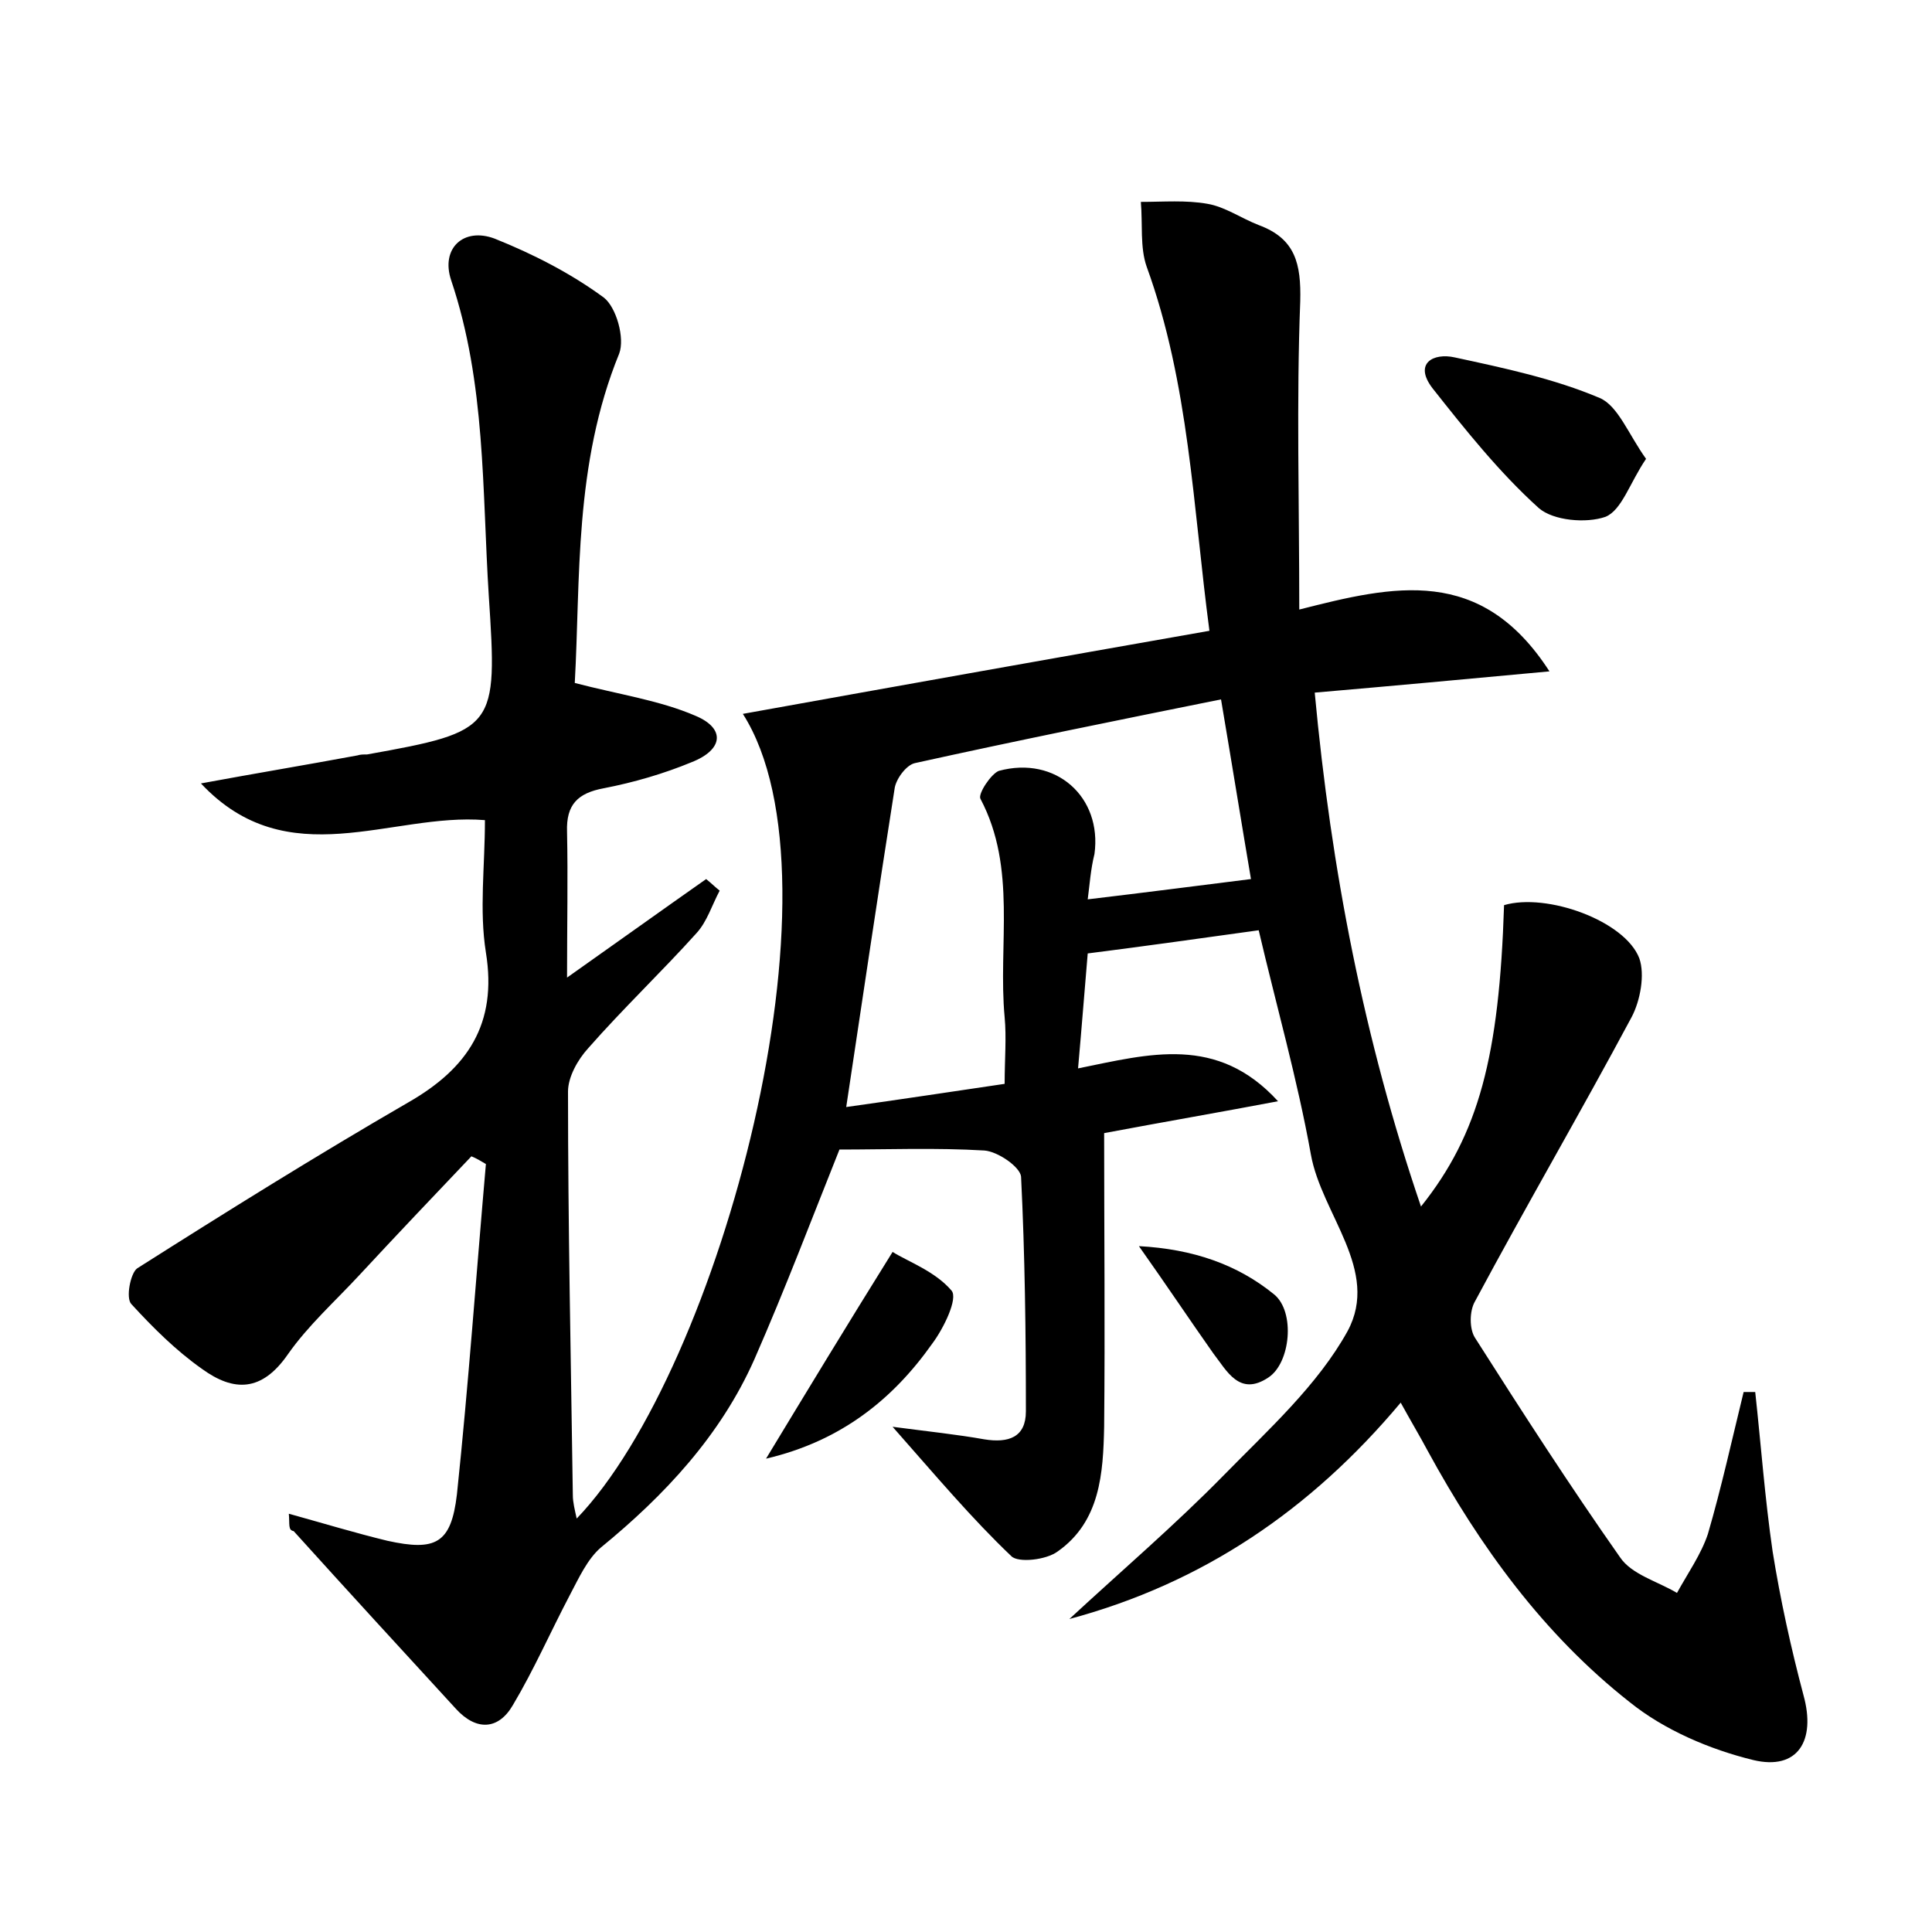<?xml version="1.0" encoding="utf-8"?>
<!-- Generator: Adobe Illustrator 22.0.0, SVG Export Plug-In . SVG Version: 6.00 Build 0)  -->
<svg version="1.1" id="图层_1" xmlns="http://www.w3.org/2000/svg" xmlns:xlink="http://www.w3.org/1999/xlink" x="0px" y="0px"
	 viewBox="0 0 200 200" style="enable-background:new 0 0 200 200;" xml:space="preserve">
<style type="text/css">
	.st0{fill:#FFFFFF;}
</style>
<g>
	
	<path d="M29.9,156.7c3.6,1,6.9,2,10.2,2.8c5,1.1,6.6,0.3,7.2-4.8c1.2-11.4,2-22.8,3-34.2c-0.5-0.3-1-0.6-1.5-0.8
		c-3.9,4.1-7.8,8.2-11.6,12.3c-2.5,2.7-5.3,5.2-7.4,8.2c-2.7,3.9-5.6,3.9-8.9,1.5c-2.7-1.9-5.1-4.3-7.3-6.7
		c-0.6-0.6-0.1-3.2,0.6-3.7c9.3-5.9,18.6-11.7,28.1-17.2c6.1-3.5,9.2-8.1,8-15.5c-0.7-4.4-0.1-8.9-0.1-13.7
		c-9.7-0.8-20.4,5.8-29.4-3.8c5.4-1,10.8-1.9,16.2-2.9c0.3-0.1,0.6-0.1,1-0.1c13.4-2.4,13.5-2.7,12.6-16.4c-0.7-11-0.3-22-3.9-32.7
		c-1.1-3.3,1.3-5.5,4.5-4.3c4,1.6,7.9,3.6,11.3,6.1c1.3,1,2.2,4.2,1.6,5.8c-4.7,11.5-4,23.4-4.6,34.1c4.6,1.2,8.8,1.8,12.5,3.4
		c3.1,1.3,2.9,3.5-0.4,4.8c-2.9,1.2-6,2.1-9.1,2.7c-2.7,0.5-3.9,1.7-3.8,4.5c0.1,4.8,0,9.6,0,15.1c5.1-3.6,9.7-6.9,14.4-10.2
		c0.5,0.4,0.9,0.8,1.4,1.2c-0.8,1.5-1.3,3.2-2.4,4.4c-3.6,4-7.6,7.8-11.2,11.9c-1.1,1.2-2.1,3-2.1,4.5c0,13.9,0.3,27.8,0.5,41.8
		c0,0.7,0.2,1.5,0.4,2.4C74.6,141.7,88,91.3,76.9,73.9c16.1-2.9,31.8-5.7,48.3-8.6c-1.7-12.8-2.1-25.6-6.5-37.7
		c-0.7-2-0.4-4.4-0.6-6.7c2.3,0,4.7-0.2,6.9,0.2c1.8,0.3,3.5,1.5,5.3,2.2c3.8,1.4,4.4,4,4.3,7.9c-0.4,10.3-0.1,20.7-0.1,31.9
		c9.8-2.5,18.8-4.6,25.9,6.4c-8.6,0.8-16.2,1.5-24.3,2.2c1.7,18.3,5.1,35.9,11,53.2c6-7.5,8.1-15.6,8.6-31.2
		c4.4-1.3,12.5,1.6,14,5.5c0.6,1.7,0.1,4.4-0.8,6.1c-5.3,9.9-10.9,19.5-16.2,29.4c-0.6,1-0.6,2.9,0,3.8c4.9,7.7,9.8,15.3,15,22.7
		c1.2,1.8,3.9,2.5,5.9,3.7c1.1-2,2.5-4,3.2-6.1c1.4-4.8,2.5-9.8,3.7-14.7c0.4,0,0.8,0,1.2,0c0.6,5.5,1,11,1.8,16.5
		c0.8,5,1.9,10,3.2,14.9c1.3,4.7-0.6,7.8-5.2,6.7c-4.5-1.1-9.2-3.1-12.8-6c-8.9-7-15.5-16.1-20.9-26c-0.8-1.5-1.7-3-2.8-5
		c-9.3,11.1-20.5,18.7-34.3,22.4c5.4-5,10.9-9.7,16-14.9c4.6-4.7,9.7-9.3,12.8-14.9c3.4-6.3-2.7-12.1-3.8-18.3
		c-1.4-7.8-3.6-15.5-5.4-23.2c-5.8,0.8-11.4,1.6-17.7,2.4c-0.3,3.5-0.6,7.4-1,11.9c7.4-1.5,14.4-3.5,20.7,3.4
		c-5.8,1.1-11.6,2.1-18,3.3c0,10.1,0.1,20.3,0,30.4c-0.1,4.8-0.4,9.8-4.8,12.9c-1.2,0.9-4.1,1.2-4.8,0.5c-4.1-3.9-7.8-8.3-12.3-13.4
		c3.8,0.5,6.7,0.8,9.5,1.3c2.5,0.4,4.3-0.2,4.3-2.9c0-8.1-0.1-16.2-0.5-24.3c-0.1-1-2.4-2.6-3.8-2.7c-5-0.3-10.1-0.1-15-0.1
		c-2.8,7-5.6,14.4-8.8,21.7c-3.5,7.9-9.3,14.1-15.9,19.5c-1.4,1.2-2.3,3.2-3.2,4.9c-2,3.8-3.7,7.7-5.9,11.4
		c-1.5,2.6-3.8,2.7-5.9,0.4c-5.6-6.1-11.2-12.2-16.8-18.4C29.8,158.4,30,157.8,29.9,156.7z M112.6,93.1c5.9-0.7,11.3-1.4,16.9-2.1
		c-0.9-5.3-1.9-11.5-3.1-18.6c-10.9,2.2-21.3,4.3-31.7,6.6c-0.9,0.2-2,1.7-2.1,2.7c-1.7,10.8-3.3,21.6-5,32.9
		c5.7-0.8,11-1.6,16.4-2.4c0-2.5,0.2-4.8,0-6.9c-0.7-7.5,1.3-15.4-2.5-22.6c-0.3-0.5,1.1-2.6,1.9-2.9c5.9-1.6,10.7,2.7,9.9,8.6
		C112.9,90,112.8,91.6,112.6,93.1z"/>
	<path d="M170.4,47.5c-1.7,2.5-2.5,5.3-4.2,6c-2,0.7-5.4,0.4-6.9-0.9c-4.1-3.7-7.6-8.1-11-12.4c-2-2.6,0.1-3.7,2.3-3.2
		c5.1,1.1,10.3,2.2,15,4.2C167.5,42,168.6,45,170.4,47.5z"/>
	<path d="M79.3,151c4.3-7.1,8.3-13.7,13.1-21.4c1.6,1,4.4,2,6.1,4c0.7,0.8-0.8,3.9-2,5.5C92.4,144.9,87,149.2,79.3,151z"/>
	<path d="M117.9,129c5.6,0.3,10.2,1.9,14,5c2.2,1.8,1.7,7.1-0.6,8.6c-3,2-4.3-0.7-5.7-2.5C123.2,136.7,120.8,133.1,117.9,129z"/>
	
</g>
</svg>
